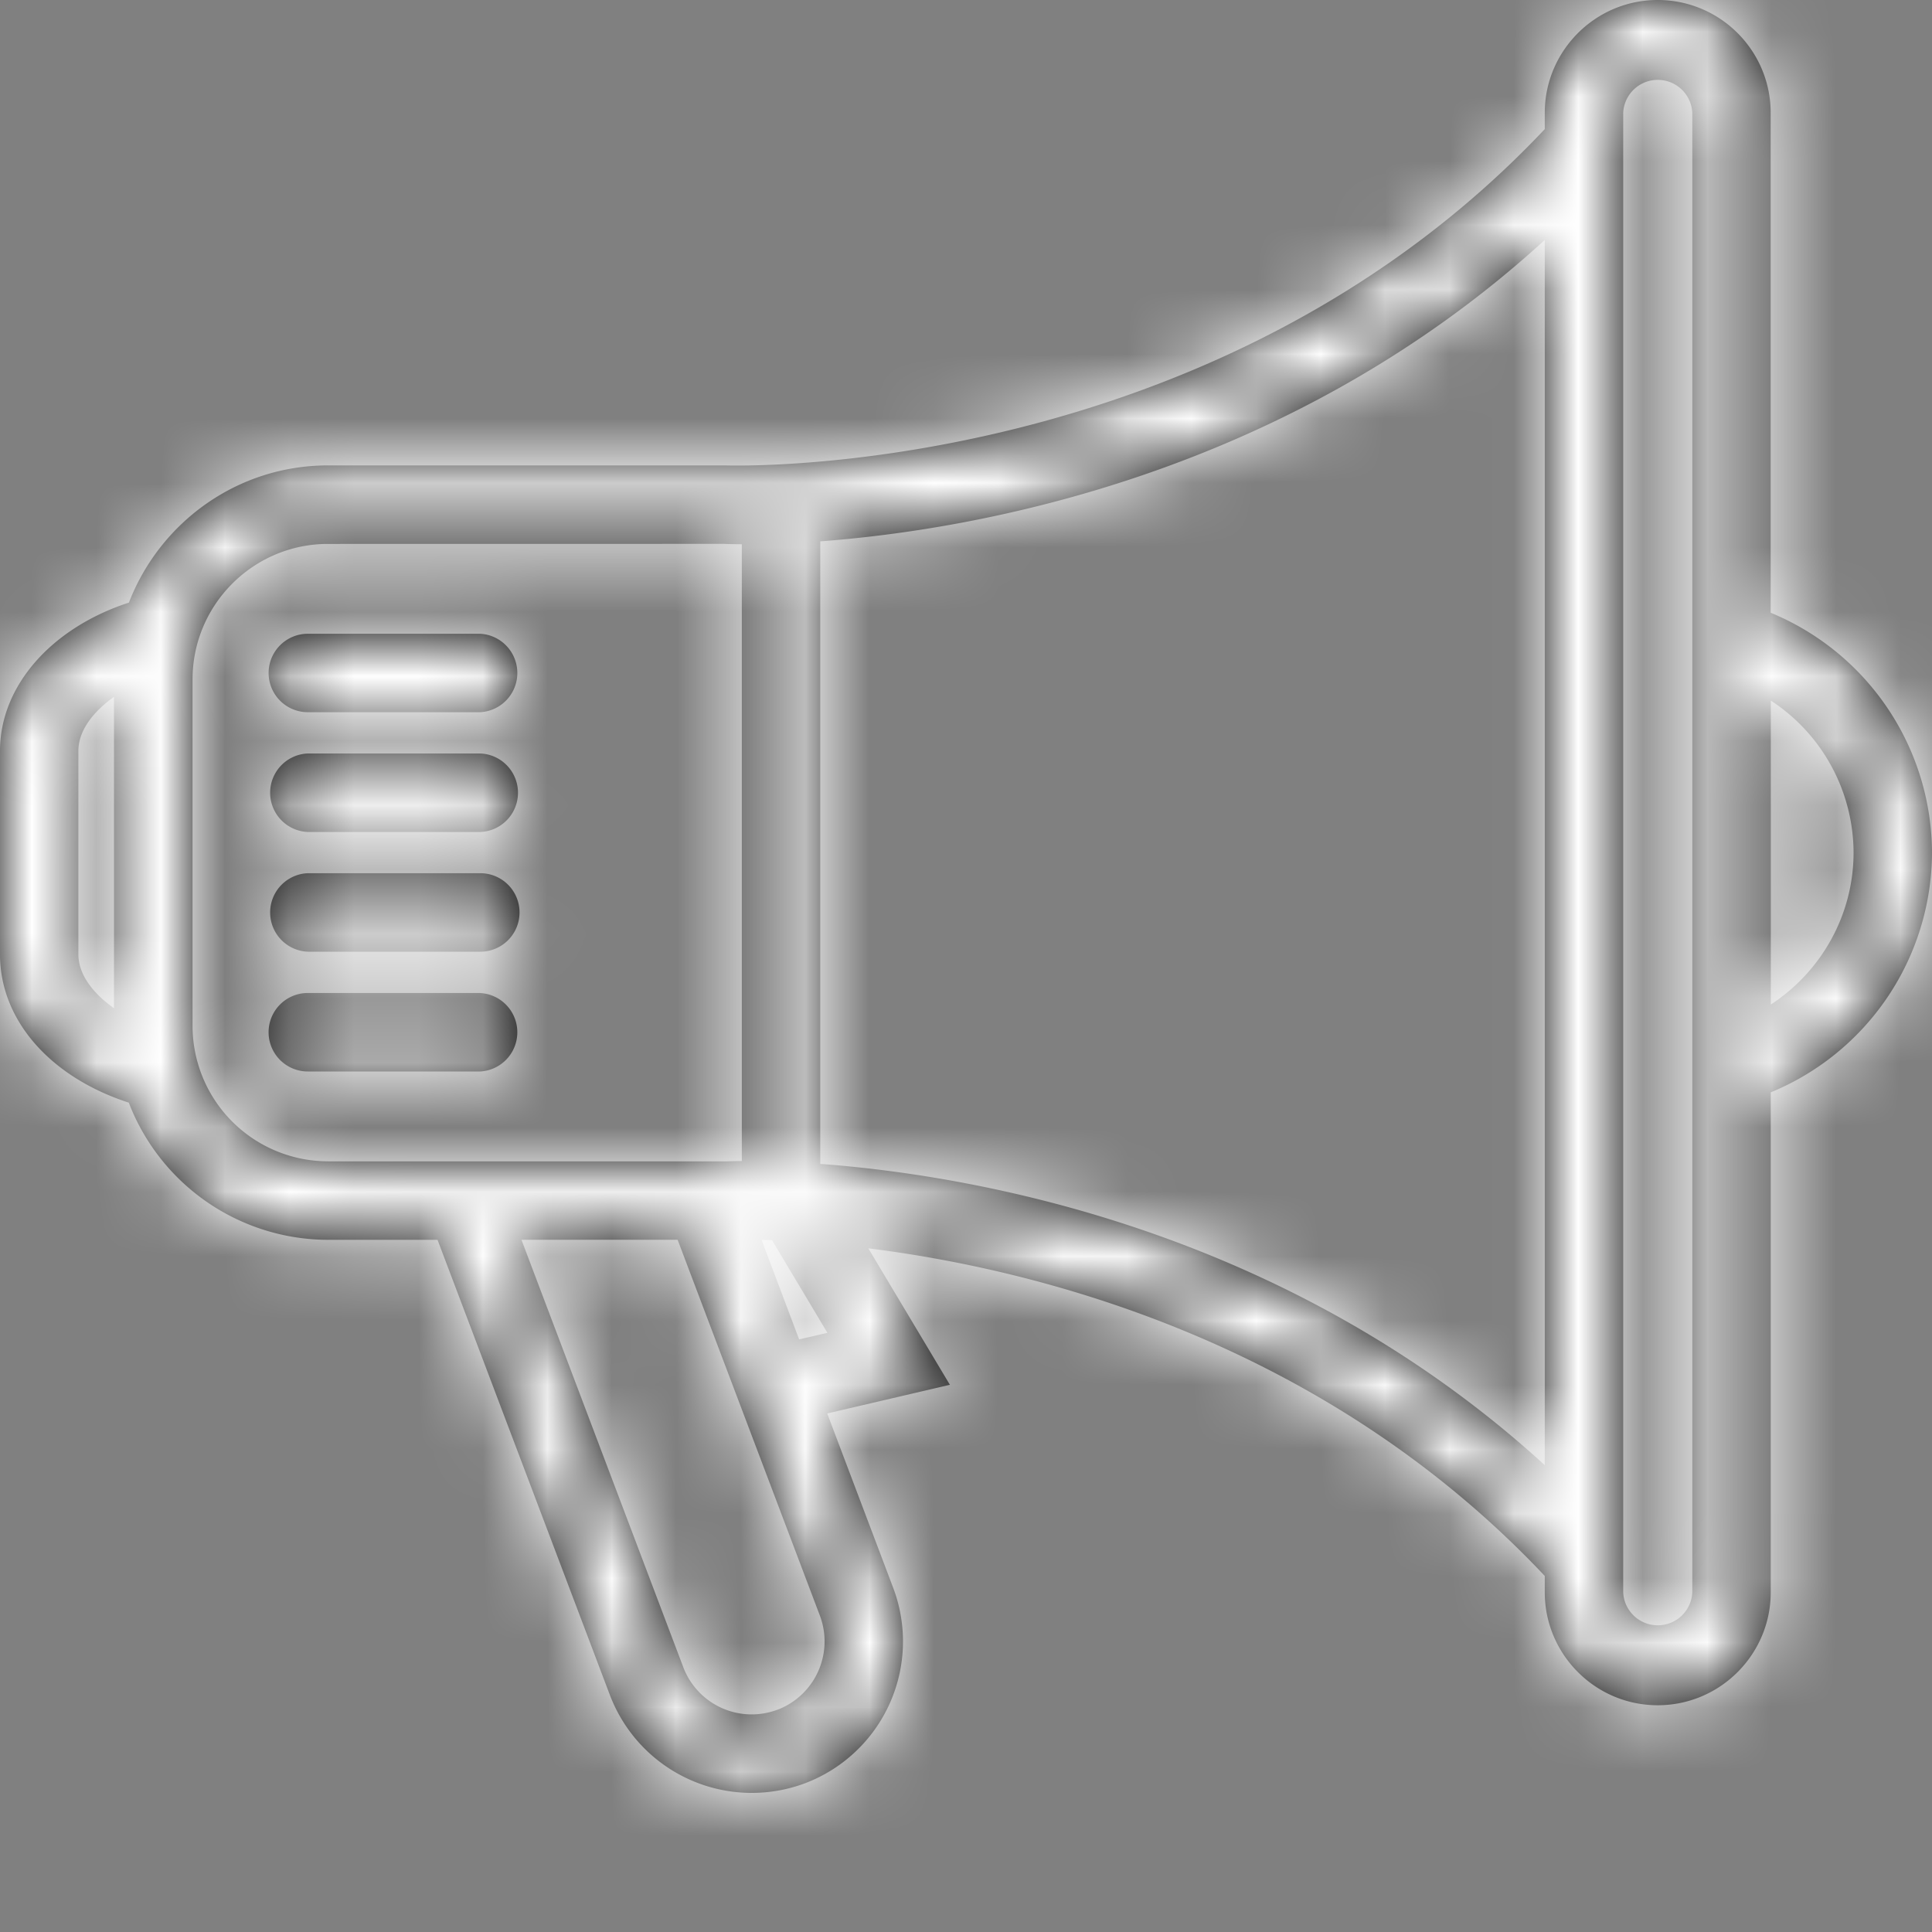 <svg width="30" height="30" viewBox="0 0 30 30" xmlns="http://www.w3.org/2000/svg" xmlns:xlink="http://www.w3.org/1999/xlink"><rect x="0" y="0" width="30" height="30" fill="#808080" stroke="none"/><defs><path d="M7.457 11.7H4.78a.61.61 0 0 0 0 1.219h2.678a.61.61 0 0 0 0-1.219zm0-1.859H4.78a.609.609 0 1 0 0 1.218h2.678a.61.61 0 0 0 0-1.218zm0 3.718H4.78a.61.61 0 0 0 0 1.219h2.678a.609.609 0 1 0 0-1.219zm0 1.86H4.78a.609.609 0 1 0 0 1.219h2.678a.61.61 0 0 0 0-1.218zm20.04.18v-4.721a2.83 2.83 0 0 1 1.285 2.361c0 .97-.503 1.85-1.286 2.36zm-1.219 9.125a.537.537 0 0 1-1.073 0V1.754a.537.537 0 0 1 1.073 0v22.97zm-2.291-1.973c-4.013-3.668-8.86-4.5-11.25-4.678V8.406c2.404-.18 7.244-1.017 11.25-4.68V22.75zm-11.578-1.953l-.584-1.546.163.005.86 1.439-.439.102zm-.336 5.75a1.136 1.136 0 0 1-1.462-.657l-2.514-6.64h2.425l2.209 5.836a1.136 1.136 0 0 1-.658 1.462zm-6.98-8.515A2.105 2.105 0 0 1 2.99 15.93V10.55c0-1.16.943-2.104 2.102-2.104l6.148-.001c.03.002.137.005.279.006v9.578a9.734 9.734 0 0 0-.252.005H5.092zM1.77 15.656c-.333-.236-.553-.53-.553-.837V11.66c0-.307.22-.602.553-.84v4.836zm25.725-6.141v-7.76C27.496.786 26.71 0 25.741 0c-.967 0-1.754.787-1.754 1.754v.251c-5.15 5.463-12.618 5.225-12.72 5.222H5.092c-1.41 0-2.61.887-3.09 2.13C.798 9.75 0 10.65 0 11.66v3.16c0 1.024.782 1.906 2 2.302a3.32 3.32 0 0 0 3.092 2.13h1.702l2.677 7.07a2.357 2.357 0 0 0 3.033 1.367 2.355 2.355 0 0 0 1.366-3.032l-1.025-2.709 1.905-.445-1.267-2.119c2.615.326 7.062 1.435 10.504 5.087v.253c0 .967.787 1.755 1.754 1.755.968 0 1.755-.788 1.755-1.755v-7.762A4.042 4.042 0 0 0 30 13.239a4.048 4.048 0 0 0-2.504-3.724z" id="a"/></defs><g fill="none" fill-rule="evenodd"><mask id="b" fill="#fff"><use xlink:href="#a"/></mask><use fill="#000" xlink:href="#a"/><g mask="url(#b)" fill="#ffffff"><path d="M0 0h30v30H0z"/></g></g></svg>
